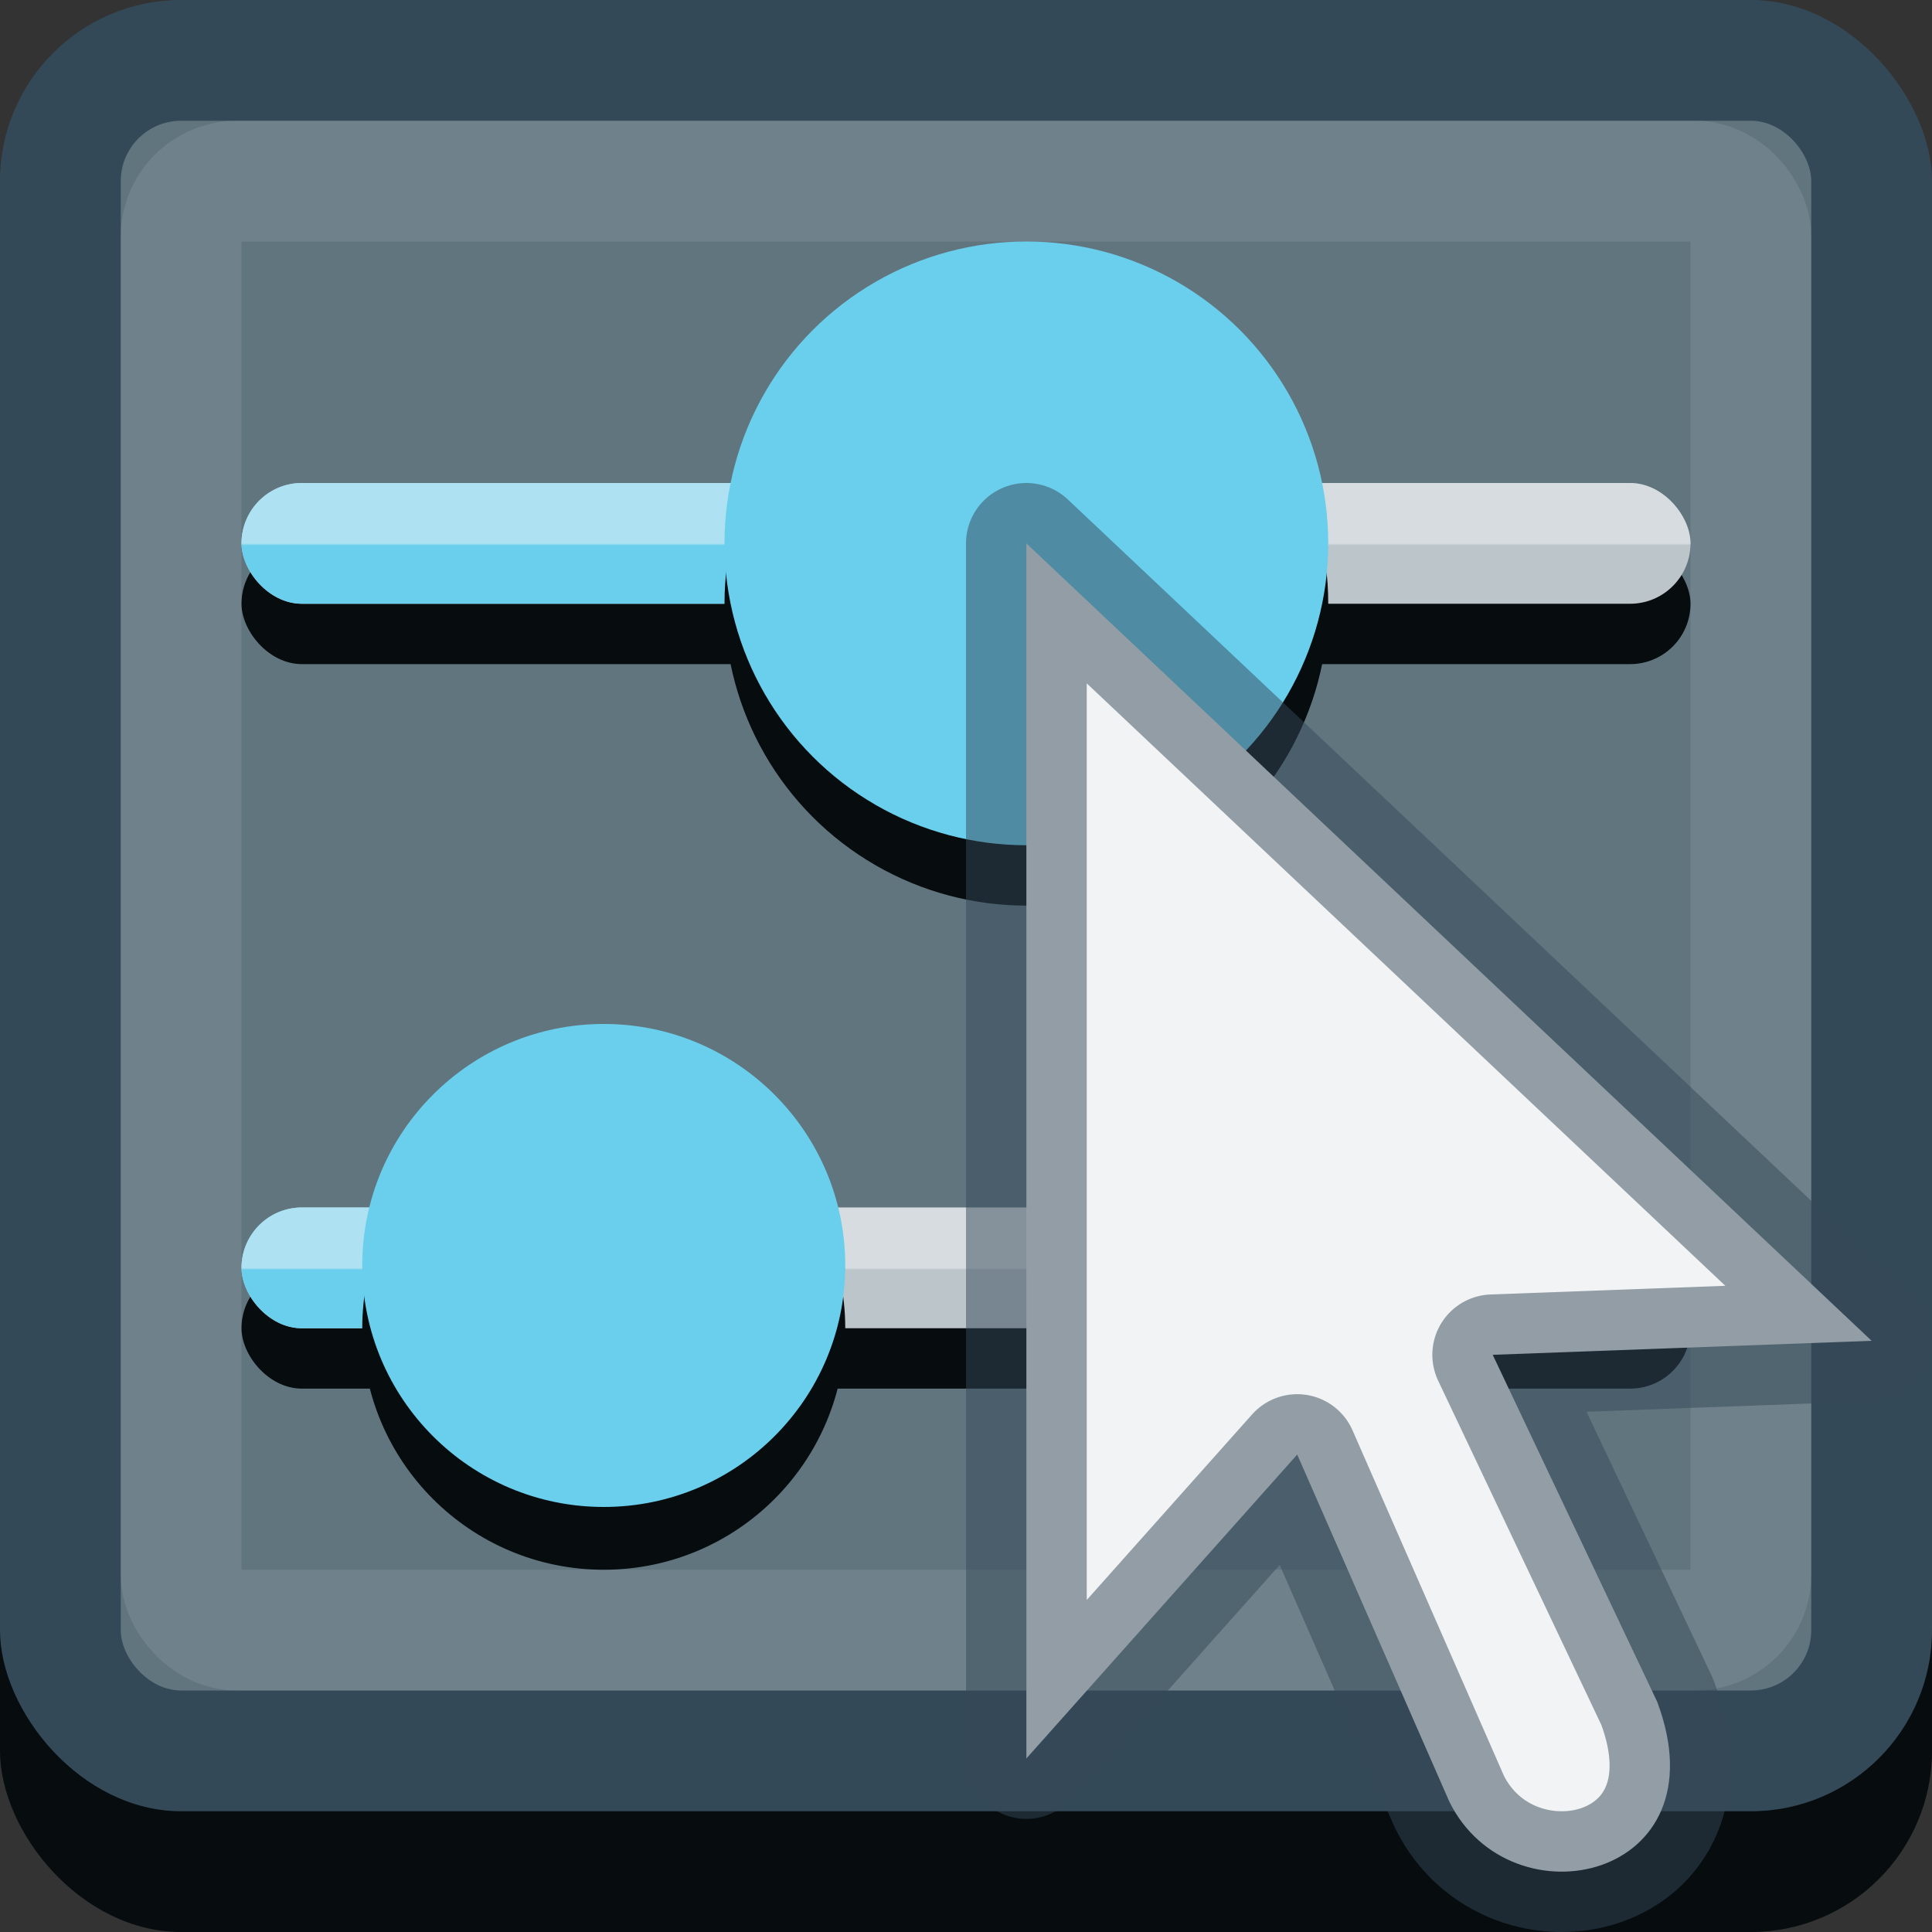 <?xml version="1.0" encoding="UTF-8" standalone="no"?>
<!-- Created with Inkscape (http://www.inkscape.org/) -->

<svg
   width="16"
   height="16"
   viewBox="0 0 16 16"
   version="1.1"
   id="svg5"
   sodipodi:docname="org.xfce.panel.genericslider.svg"
   inkscape:version="1.2.2 (b0a8486541, 2022-12-01)"
   xmlns:inkscape="http://www.inkscape.org/namespaces/inkscape"
   xmlns:sodipodi="http://sodipodi.sourceforge.net/DTD/sodipodi-0.dtd"
   xmlns:xlink="http://www.w3.org/1999/xlink"
   xmlns="http://www.w3.org/2000/svg"
   xmlns:svg="http://www.w3.org/2000/svg">
  <rect x="0" y="0" width="16" height="16" fill="#333333" stroke="none"/>
  <sodipodi:namedview
     id="namedview7"
     pagecolor="#ffffff"
     bordercolor="#666666"
     borderopacity="1.0"
     inkscape:showpageshadow="2"
     inkscape:pageopacity="0.0"
     inkscape:pagecheckerboard="0"
     inkscape:deskcolor="#d1d1d1"
     inkscape:document-units="px"
     showgrid="false"
     inkscape:zoom="32.000001"
     inkscape:cx="3.5937499"
     inkscape:cy="9.9531247"
     inkscape:window-width="1275"
     inkscape:window-height="684"
     inkscape:window-x="474"
     inkscape:window-y="201"
     inkscape:window-maximized="0"
     inkscape:current-layer="layer1" />
  <defs
     id="defs2">
    <linearGradient
       inkscape:collect="always"
       xlink:href="#linearGradient17097"
       id="linearGradient17197"
       gradientUnits="userSpaceOnUse"
       gradientTransform="matrix(0.6,0,0,0.5,-1.6,-4)"
       x1="16.079"
       y1="17"
       x2="16.079"
       y2="17.034" />
    <linearGradient
       inkscape:collect="always"
       id="linearGradient17097">
      <stop
         style="stop-color:#f1f3f5;stop-opacity:0.5;"
         offset="0"
         id="stop17093" />
      <stop
         style="stop-color:#f1f3f5;stop-opacity:0;"
         offset="1"
         id="stop17095" />
    </linearGradient>
    <linearGradient
       inkscape:collect="always"
       xlink:href="#linearGradient17097"
       id="linearGradient1372"
       gradientUnits="userSpaceOnUse"
       gradientTransform="matrix(0.6,0,0,0.5,-1.6,2)"
       x1="16.079"
       y1="17"
       x2="16.079"
       y2="17.034" />
  </defs>
  <g
     inkscape:label="Layer 1"
     inkscape:groupmode="layer"
     id="layer1">
    <rect
       style="display:inline;fill:#070c0f;fill-opacity:1;stroke:none;stroke-width:1;stroke-linecap:butt;stroke-linejoin:miter;stroke-miterlimit:4;stroke-dasharray:none;stroke-dashoffset:0;stroke-opacity:1;marker:none;marker-start:none;marker-mid:none;marker-end:none;paint-order:normal;enable-background:new"
       id="rect895-6"
       width="16"
       height="15"
       x="0"
       y="1"
       rx="1.5"
       ry="1.5" />
    <rect
       ry="1.5"
       rx="1.5"
       y="0"
       x="0"
       height="15"
       width="16"
       id="rect895"
       style="display:inline;fill:#344958;fill-opacity:1;stroke:none;stroke-width:1;stroke-linecap:butt;stroke-linejoin:miter;stroke-miterlimit:4;stroke-dasharray:none;stroke-dashoffset:0;stroke-opacity:1;marker:none;marker-start:none;marker-mid:none;marker-end:none;paint-order:normal;enable-background:new" />
    <rect
       style="display:inline;fill:#61757f;fill-opacity:1;stroke:none;stroke-width:1;stroke-linecap:butt;stroke-linejoin:miter;stroke-miterlimit:4;stroke-dasharray:none;stroke-dashoffset:0;stroke-opacity:1;marker:none;marker-start:none;marker-mid:none;marker-end:none;paint-order:normal;enable-background:new"
       id="rect1711"
       width="14"
       height="13"
       x="1"
       y="1"
       rx="0.5"
       ry="0.5" />
    <rect
       style="display:inline;fill:none;fill-opacity:1;stroke:#f1f3f5;stroke-width:1;stroke-linecap:butt;stroke-linejoin:miter;stroke-miterlimit:4;stroke-dasharray:none;stroke-dashoffset:0;stroke-opacity:0.1;marker:none;marker-start:none;marker-mid:none;marker-end:none;paint-order:normal;enable-background:new"
       id="rect7254"
       width="13"
       height="12"
       x="1.5"
       y="1.5"
       rx="0.464"
       ry="0.462" />
    <rect
       style="fill:#070c0f;fill-opacity:1;fill-rule:evenodd;stroke:none;stroke-width:1;stroke-linecap:round;stop-color:#000000;stroke-dasharray:none"
       id="rect46290"
       width="12"
       height="1"
       x="2"
       y="4.5"
       rx="0.5"
       ry="0.5" />
    <rect
       style="fill:#bcc5ca;fill-rule:evenodd;stroke:none;stroke-width:1;stroke-linecap:round;stop-color:#000000;stroke-dasharray:none"
       id="rect617"
       width="12"
       height="1"
       x="2"
       y="4"
       rx="0.5"
       ry="0.5" />
    <rect
       style="fill:#6acfec;fill-rule:evenodd;stroke:none;stroke-width:1;stroke-linecap:round;stop-color:#000000;stroke-dasharray:none"
       id="rect1895"
       width="8"
       height="1"
       x="2"
       y="4"
       rx="0.5"
       ry="0.5" />
    <rect
       style="fill:url(#linearGradient17197);fill-opacity:1;fill-rule:evenodd;stroke:none;stroke-width:1;stroke-linecap:round;stop-color:#000000;stroke-dasharray:none"
       id="rect17195"
       width="12"
       height="1"
       x="2"
       y="4"
       rx="0.5"
       ry="0.5" />
    <circle
       style="fill:#070c0f;fill-opacity:1;fill-rule:evenodd;stroke:none;stroke-width:1;stroke-linecap:round;stroke-dasharray:none;stroke-opacity:0.5;stop-color:#000000"
       id="circle40667"
       cx="8.5"
       cy="5"
       r="2.5" />
    <circle
       style="fill:#6acfec;fill-rule:evenodd;stroke:none;stroke-width:1;stroke-linecap:round;stroke-dasharray:none;stroke-opacity:0.997;stop-color:#000000"
       id="circle40669"
       cx="8.5"
       cy="4.5"
       r="2.5" />
    <rect
       style="fill:#070c0f;fill-opacity:1;fill-rule:evenodd;stroke:none;stroke-width:1;stroke-linecap:round;stop-color:#000000;stroke-dasharray:none"
       id="rect1360"
       width="12"
       height="1"
       x="2"
       y="10.5"
       rx="0.5"
       ry="0.5" />
    <rect
       style="fill:#bcc5ca;fill-rule:evenodd;stroke:none;stroke-width:1;stroke-linecap:round;stop-color:#000000;stroke-dasharray:none"
       id="rect1362"
       width="12"
       height="1"
       x="2"
       y="10"
       rx="0.5"
       ry="0.5" />
    <rect
       style="fill:#6acfec;fill-rule:evenodd;stroke:none;stroke-width:1;stroke-linecap:round;stop-color:#000000;stroke-dasharray:none"
       id="rect1364"
       width="4"
       height="1"
       x="2"
       y="10"
       rx="0.5"
       ry="0.5" />
    <rect
       style="fill:url(#linearGradient1372);fill-opacity:1;fill-rule:evenodd;stroke:none;stroke-width:1;stroke-linecap:round;stop-color:#000000;stroke-dasharray:none"
       id="rect1366"
       width="12"
       height="1"
       x="2"
       y="10"
       rx="0.5"
       ry="0.5" />
    <circle
       style="fill:#070c0f;fill-opacity:1;fill-rule:evenodd;stroke:none;stroke-width:1;stroke-linecap:round;stroke-dasharray:none;stroke-opacity:0.5;stop-color:#000000"
       id="circle1368"
       cx="5"
       cy="11"
       r="2" />
    <circle
       style="fill:#6acfec;fill-rule:evenodd;stroke:none;stroke-width:1;stroke-linecap:round;stroke-dasharray:none;stroke-opacity:0.997;stop-color:#000000"
       id="circle1370"
       cx="5"
       cy="10.48"
       r="2" />
    <path
       style="display:inline;overflow:visible;visibility:visible;fill:#f1f3f5;fill-opacity:1;fill-rule:evenodd;stroke:#344958;stroke-width:1;stroke-linecap:butt;stroke-linejoin:round;stroke-miterlimit:4;stroke-dasharray:none;stroke-dashoffset:0;stroke-opacity:0.502;marker:none"
       id="path3970"
       d="m 8.5,4.5 7,6.604 -3.138,0.116 1.362,2.873 c 0.553,1.473 -1.212,1.858 -1.721,0.828 l -1.26,-2.875 -2.243,2.517 z"
       sodipodi:nodetypes="cccccccc" />
  </g>
</svg>
